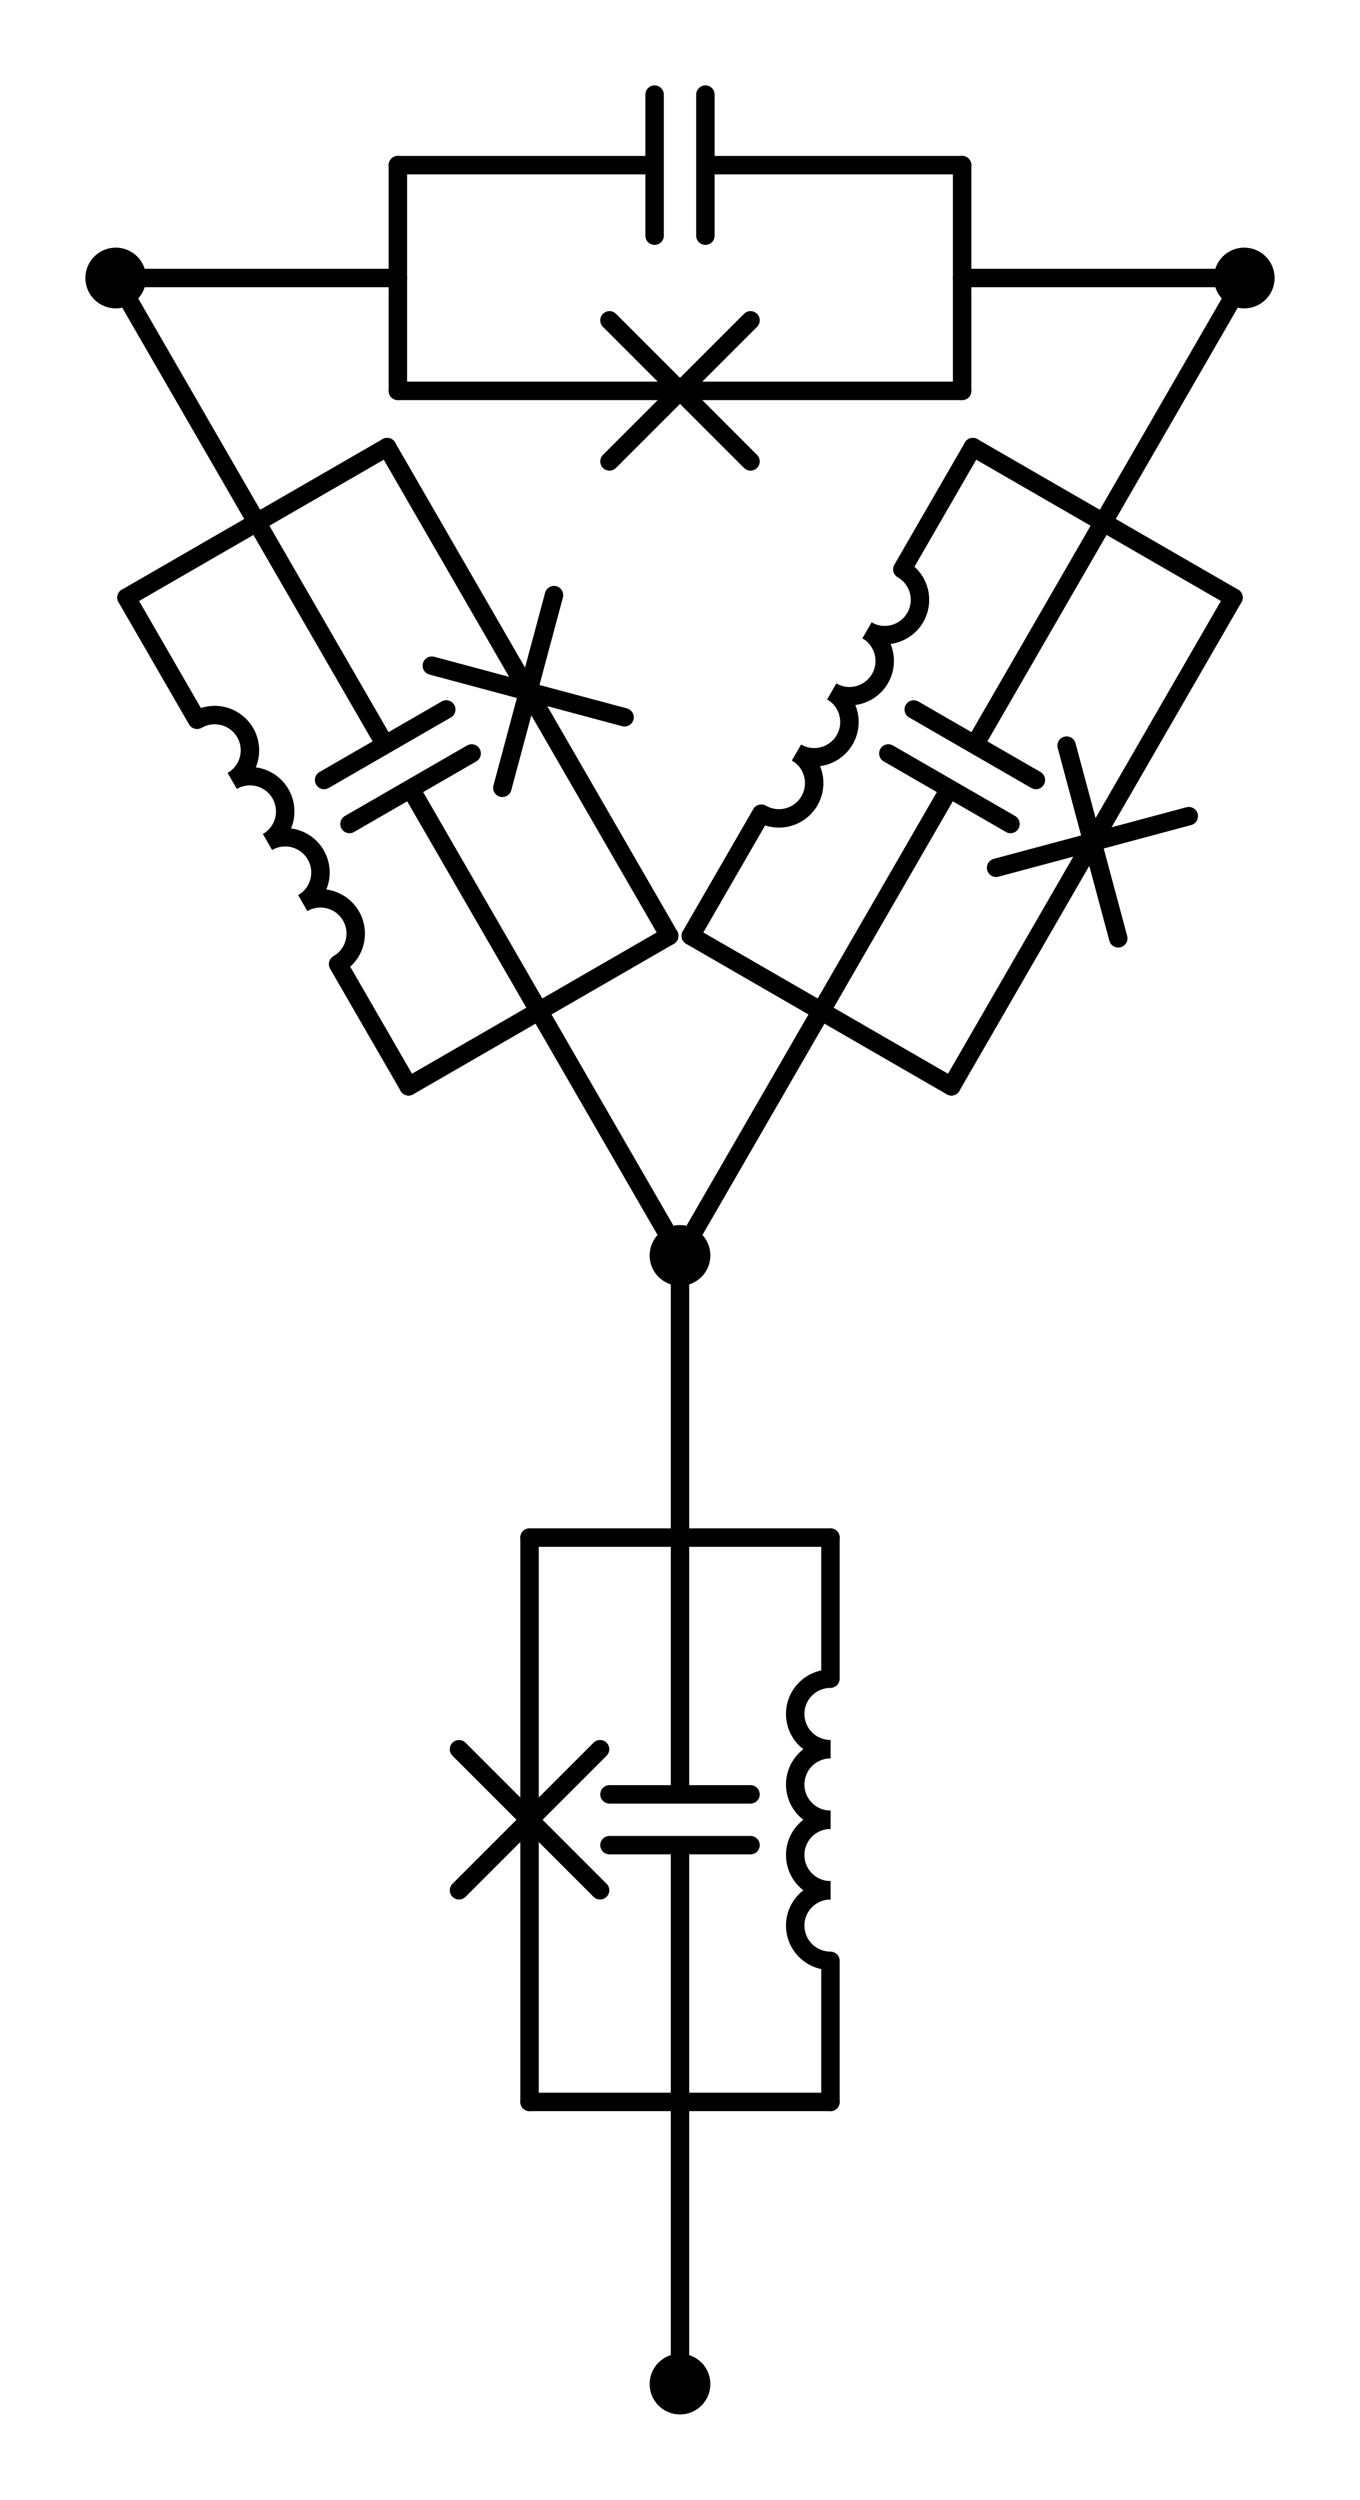 <?xml version="1.0" encoding="utf-8" standalone="no"?>
<!DOCTYPE svg PUBLIC "-//W3C//DTD SVG 1.1//EN"
  "http://www.w3.org/Graphics/SVG/1.1/DTD/svg11.dtd">
<svg xmlns:xlink="http://www.w3.org/1999/xlink" width="147.51pt" height="271.107pt" viewBox="0 0 147.51 271.107" xmlns="http://www.w3.org/2000/svg" version="1.1">
 <defs>
  <style type="text/css">*{stroke-linejoin: round; stroke-linecap: butt}</style>
 </defs>
 <g id="figure_1">
  <g id="patch_1">
   <path d="M 0 271.107 
L 147.51 271.107 
L 147.51 0 
L 0 0 
L 0 271.107 
z
" style="fill: none"/>
  </g>
  <g id="axes_1">
   <g id="patch_2">
    <path d="M 25.196 84.686 
C 26.075 84.179 26.716 83.343 26.979 82.363 
C 27.241 81.384 27.104 80.339 26.597 79.461 
C 26.089 78.582 25.253 77.941 24.274 77.678 
C 23.294 77.416 22.25 77.554 21.371 78.061 
" clip-path="url(#pb0d573bd95)" style="fill: none; stroke: #000000; stroke-width: 2; stroke-linejoin: miter"/>
   </g>
   <g id="patch_3">
    <path d="M 29.021 91.311 
C 29.9 90.804 30.541 89.968 30.804 88.988 
C 31.066 88.009 30.929 86.964 30.422 86.086 
C 29.914 85.208 29.078 84.566 28.099 84.304 
C 27.119 84.041 26.075 84.179 25.196 84.686 
" clip-path="url(#pb0d573bd95)" style="fill: none; stroke: #000000; stroke-width: 2; stroke-linejoin: miter"/>
   </g>
   <g id="patch_4">
    <path d="M 32.846 97.936 
C 33.725 97.429 34.366 96.593 34.629 95.613 
C 34.891 94.634 34.754 93.589 34.247 92.711 
C 33.739 91.833 32.903 91.191 31.924 90.929 
C 30.944 90.666 29.9 90.804 29.021 91.311 
" clip-path="url(#pb0d573bd95)" style="fill: none; stroke: #000000; stroke-width: 2; stroke-linejoin: miter"/>
   </g>
   <g id="patch_5">
    <path d="M 36.671 104.561 
C 37.55 104.054 38.191 103.218 38.454 102.238 
C 38.716 101.259 38.579 100.214 38.072 99.336 
C 37.564 98.458 36.728 97.816 35.749 97.554 
C 34.769 97.291 33.725 97.429 32.846 97.936 
" clip-path="url(#pb0d573bd95)" style="fill: none; stroke: #000000; stroke-width: 2; stroke-linejoin: miter"/>
   </g>
   <g id="patch_6">
    <path d="M 94.046 68.366 
C 94.925 68.873 95.969 69.01 96.949 68.748 
C 97.928 68.485 98.764 67.844 99.272 66.966 
C 99.779 66.087 99.916 65.043 99.654 64.063 
C 99.391 63.084 98.75 62.248 97.871 61.741 
" clip-path="url(#pb0d573bd95)" style="fill: none; stroke: #000000; stroke-width: 2; stroke-linejoin: miter"/>
   </g>
   <g id="patch_7">
    <path d="M 90.221 74.991 
C 91.1 75.498 92.144 75.635 93.124 75.373 
C 94.103 75.11 94.939 74.469 95.447 73.591 
C 95.954 72.713 96.091 71.668 95.829 70.688 
C 95.566 69.709 94.925 68.873 94.046 68.366 
" clip-path="url(#pb0d573bd95)" style="fill: none; stroke: #000000; stroke-width: 2; stroke-linejoin: miter"/>
   </g>
   <g id="patch_8">
    <path d="M 86.396 81.616 
C 87.275 82.123 88.319 82.26 89.299 81.998 
C 90.278 81.736 91.114 81.094 91.622 80.216 
C 92.129 79.338 92.266 78.293 92.004 77.313 
C 91.741 76.334 91.1 75.498 90.221 74.991 
" clip-path="url(#pb0d573bd95)" style="fill: none; stroke: #000000; stroke-width: 2; stroke-linejoin: miter"/>
   </g>
   <g id="patch_9">
    <path d="M 82.571 88.241 
C 83.45 88.748 84.494 88.886 85.474 88.623 
C 86.453 88.361 87.289 87.719 87.797 86.841 
C 88.304 85.963 88.441 84.918 88.179 83.938 
C 87.916 82.959 87.275 82.123 86.396 81.616 
" clip-path="url(#pb0d573bd95)" style="fill: none; stroke: #000000; stroke-width: 2; stroke-linejoin: miter"/>
   </g>
   <g id="patch_10">
    <path d="M 90.075 205.002 
C 89.061 205.002 88.087 205.405 87.37 206.122 
C 86.653 206.839 86.25 207.812 86.25 208.827 
C 86.25 209.841 86.653 210.814 87.37 211.531 
C 88.087 212.248 89.061 212.652 90.075 212.652 
" clip-path="url(#pb0d573bd95)" style="fill: none; stroke: #000000; stroke-width: 2; stroke-linejoin: miter"/>
   </g>
   <g id="patch_11">
    <path d="M 90.075 197.352 
C 89.061 197.352 88.087 197.755 87.37 198.472 
C 86.653 199.189 86.25 200.162 86.25 201.177 
C 86.25 202.191 86.653 203.164 87.37 203.881 
C 88.087 204.598 89.061 205.002 90.075 205.002 
" clip-path="url(#pb0d573bd95)" style="fill: none; stroke: #000000; stroke-width: 2; stroke-linejoin: miter"/>
   </g>
   <g id="patch_12">
    <path d="M 90.075 189.702 
C 89.061 189.702 88.087 190.105 87.37 190.822 
C 86.653 191.539 86.25 192.512 86.25 193.527 
C 86.25 194.541 86.653 195.514 87.37 196.231 
C 88.087 196.948 89.061 197.352 90.075 197.352 
" clip-path="url(#pb0d573bd95)" style="fill: none; stroke: #000000; stroke-width: 2; stroke-linejoin: miter"/>
   </g>
   <g id="patch_13">
    <path d="M 90.075 182.052 
C 89.061 182.052 88.087 182.455 87.37 183.172 
C 86.653 183.889 86.25 184.862 86.25 185.877 
C 86.25 186.891 86.653 187.864 87.37 188.581 
C 88.087 189.298 89.061 189.702 90.075 189.702 
" clip-path="url(#pb0d573bd95)" style="fill: none; stroke: #000000; stroke-width: 2; stroke-linejoin: miter"/>
   </g>
   <g id="line2d_1">
    <path d="M 12.555 30.15 
L 43.155 30.15 
" clip-path="url(#pb0d573bd95)" style="fill: none; stroke: #000000; stroke-width: 2; stroke-linecap: round"/>
   </g>
   <g id="line2d_2">
    <path d="M 134.955 30.15 
L 104.355 30.15 
" clip-path="url(#pb0d573bd95)" style="fill: none; stroke: #000000; stroke-width: 2; stroke-linecap: round"/>
   </g>
   <g id="line2d_3">
    <path d="M 43.155 17.91 
L 43.155 42.39 
" clip-path="url(#pb0d573bd95)" style="fill: none; stroke: #000000; stroke-width: 2; stroke-linecap: round"/>
   </g>
   <g id="line2d_4">
    <path d="M 104.355 17.91 
L 104.355 42.39 
" clip-path="url(#pb0d573bd95)" style="fill: none; stroke: #000000; stroke-width: 2; stroke-linecap: round"/>
   </g>
   <g id="line2d_5">
    <path d="M 43.155 17.91 
L 71.001 17.91 
M 71.001 10.26 
L 71.001 25.56 
M 76.509 10.26 
L 76.509 25.56 
M 76.509 17.91 
L 104.355 17.91 
" clip-path="url(#pb0d573bd95)" style="fill: none; stroke: #000000; stroke-width: 2; stroke-linecap: round"/>
   </g>
   <g id="line2d_6">
    <path d="M 43.155 42.39 
L 73.755 42.39 
M 66.105 34.74 
L 81.405 50.04 
M 81.405 34.74 
L 66.105 50.04 
M 73.755 42.39 
L 104.355 42.39 
" clip-path="url(#pb0d573bd95)" style="fill: none; stroke: #000000; stroke-width: 2; stroke-linecap: round"/>
   </g>
   <g id="line2d_7">
    <path d="M 12.555 30.15 
L 27.855 56.65 
" clip-path="url(#pb0d573bd95)" style="fill: none; stroke: #000000; stroke-width: 2; stroke-linecap: round"/>
   </g>
   <g id="line2d_8">
    <path d="M 73.755 136.152 
L 58.455 109.651 
" clip-path="url(#pb0d573bd95)" style="fill: none; stroke: #000000; stroke-width: 2; stroke-linecap: round"/>
   </g>
   <g id="line2d_9">
    <path d="M 41.989 48.49 
L 13.721 64.81 
" clip-path="url(#pb0d573bd95)" style="fill: none; stroke: #000000; stroke-width: 2; stroke-linecap: round"/>
   </g>
   <g id="line2d_10">
    <path d="M 72.589 101.491 
L 44.321 117.811 
" clip-path="url(#pb0d573bd95)" style="fill: none; stroke: #000000; stroke-width: 2; stroke-linecap: round"/>
   </g>
   <g id="line2d_11">
    <path d="M 27.855 56.65 
L 41.778 80.766 
M 48.403 76.941 
L 35.153 84.591 
M 51.157 81.711 
L 37.907 89.361 
M 44.532 85.536 
L 58.455 109.651 
" clip-path="url(#pb0d573bd95)" style="fill: none; stroke: #000000; stroke-width: 2; stroke-linecap: round"/>
   </g>
   <g id="line2d_12">
    <path d="M 41.989 48.49 
L 57.289 74.991 
M 60.089 64.541 
L 54.488 85.441 
M 67.739 77.791 
L 46.838 72.191 
M 57.289 74.991 
L 72.589 101.491 
" clip-path="url(#pb0d573bd95)" style="fill: none; stroke: #000000; stroke-width: 2; stroke-linecap: round"/>
   </g>
   <g id="line2d_13">
    <path d="M 13.721 64.81 
L 21.371 78.061 
M 36.671 104.561 
L 44.321 117.811 
" clip-path="url(#pb0d573bd95)" style="fill: none; stroke: #000000; stroke-width: 2; stroke-linecap: round"/>
   </g>
   <g id="line2d_14">
    <path d="M 134.955 30.15 
L 119.655 56.65 
" clip-path="url(#pb0d573bd95)" style="fill: none; stroke: #000000; stroke-width: 2; stroke-linecap: round"/>
   </g>
   <g id="line2d_15">
    <path d="M 73.755 136.152 
L 89.055 109.651 
" clip-path="url(#pb0d573bd95)" style="fill: none; stroke: #000000; stroke-width: 2; stroke-linecap: round"/>
   </g>
   <g id="line2d_16">
    <path d="M 133.789 64.81 
L 105.521 48.49 
" clip-path="url(#pb0d573bd95)" style="fill: none; stroke: #000000; stroke-width: 2; stroke-linecap: round"/>
   </g>
   <g id="line2d_17">
    <path d="M 103.189 117.811 
L 74.921 101.491 
" clip-path="url(#pb0d573bd95)" style="fill: none; stroke: #000000; stroke-width: 2; stroke-linecap: round"/>
   </g>
   <g id="line2d_18">
    <path d="M 119.655 56.65 
L 105.732 80.766 
M 112.357 84.591 
L 99.107 76.941 
M 109.603 89.361 
L 96.353 81.711 
M 102.978 85.536 
L 89.055 109.651 
" clip-path="url(#pb0d573bd95)" style="fill: none; stroke: #000000; stroke-width: 2; stroke-linecap: round"/>
   </g>
   <g id="line2d_19">
    <path d="M 133.789 64.81 
L 118.489 91.311 
M 128.939 88.511 
L 108.038 94.111 
M 121.289 101.761 
L 115.688 80.861 
M 118.489 91.311 
L 103.189 117.811 
" clip-path="url(#pb0d573bd95)" style="fill: none; stroke: #000000; stroke-width: 2; stroke-linecap: round"/>
   </g>
   <g id="line2d_20">
    <path d="M 105.521 48.49 
L 97.871 61.741 
M 82.571 88.241 
L 74.921 101.491 
" clip-path="url(#pb0d573bd95)" style="fill: none; stroke: #000000; stroke-width: 2; stroke-linecap: round"/>
   </g>
   <g id="line2d_21">
    <path d="M 73.755 258.552 
L 73.755 227.952 
" clip-path="url(#pb0d573bd95)" style="fill: none; stroke: #000000; stroke-width: 2; stroke-linecap: round"/>
   </g>
   <g id="line2d_22">
    <path d="M 73.755 136.152 
L 73.755 166.752 
" clip-path="url(#pb0d573bd95)" style="fill: none; stroke: #000000; stroke-width: 2; stroke-linecap: round"/>
   </g>
   <g id="line2d_23">
    <path d="M 57.435 227.952 
L 90.075 227.952 
" clip-path="url(#pb0d573bd95)" style="fill: none; stroke: #000000; stroke-width: 2; stroke-linecap: round"/>
   </g>
   <g id="line2d_24">
    <path d="M 57.435 166.752 
L 90.075 166.752 
" clip-path="url(#pb0d573bd95)" style="fill: none; stroke: #000000; stroke-width: 2; stroke-linecap: round"/>
   </g>
   <g id="line2d_25">
    <path d="M 73.755 227.952 
L 73.755 200.106 
M 66.105 200.106 
L 81.405 200.106 
M 66.105 194.598 
L 81.405 194.598 
M 73.755 194.598 
L 73.755 166.752 
" clip-path="url(#pb0d573bd95)" style="fill: none; stroke: #000000; stroke-width: 2; stroke-linecap: round"/>
   </g>
   <g id="line2d_26">
    <path d="M 57.435 227.952 
L 57.435 197.352 
M 49.785 205.002 
L 65.085 189.702 
M 49.785 189.702 
L 65.085 205.002 
M 57.435 197.352 
L 57.435 166.752 
" clip-path="url(#pb0d573bd95)" style="fill: none; stroke: #000000; stroke-width: 2; stroke-linecap: round"/>
   </g>
   <g id="line2d_27">
    <path d="M 90.075 227.952 
L 90.075 212.652 
M 90.075 182.052 
L 90.075 166.752 
" clip-path="url(#pb0d573bd95)" style="fill: none; stroke: #000000; stroke-width: 2; stroke-linecap: round"/>
   </g>
   <g id="patch_14">
    <path d="M 12.555 32.445 
C 13.164 32.445 13.747 32.203 14.178 31.773 
C 14.608 31.342 14.85 30.759 14.85 30.15 
C 14.85 29.541 14.608 28.958 14.178 28.527 
C 13.747 28.097 13.164 27.855 12.555 27.855 
C 11.946 27.855 11.363 28.097 10.932 28.527 
C 10.502 28.958 10.26 29.541 10.26 30.15 
C 10.26 30.759 10.502 31.342 10.932 31.773 
C 11.363 32.203 11.946 32.445 12.555 32.445 
z
" clip-path="url(#pb0d573bd95)" style="stroke: #000000; stroke-width: 2; stroke-linejoin: miter"/>
   </g>
   <g id="patch_15">
    <path d="M 134.955 32.445 
C 135.564 32.445 136.147 32.203 136.578 31.773 
C 137.008 31.342 137.25 30.759 137.25 30.15 
C 137.25 29.541 137.008 28.958 136.578 28.527 
C 136.147 28.097 135.564 27.855 134.955 27.855 
C 134.346 27.855 133.763 28.097 133.332 28.527 
C 132.902 28.958 132.66 29.541 132.66 30.15 
C 132.66 30.759 132.902 31.342 133.332 31.773 
C 133.763 32.203 134.346 32.445 134.955 32.445 
z
" clip-path="url(#pb0d573bd95)" style="stroke: #000000; stroke-width: 2; stroke-linejoin: miter"/>
   </g>
   <g id="patch_16">
    <path d="M 73.755 138.447 
C 74.364 138.447 74.947 138.205 75.378 137.774 
C 75.808 137.344 76.05 136.76 76.05 136.152 
C 76.05 135.543 75.808 134.959 75.378 134.529 
C 74.947 134.098 74.364 133.857 73.755 133.857 
C 73.146 133.857 72.563 134.098 72.132 134.529 
C 71.702 134.959 71.46 135.543 71.46 136.152 
C 71.46 136.76 71.702 137.344 72.132 137.774 
C 72.563 138.205 73.146 138.447 73.755 138.447 
z
" clip-path="url(#pb0d573bd95)" style="stroke: #000000; stroke-width: 2; stroke-linejoin: miter"/>
   </g>
   <g id="patch_17">
    <path d="M 73.755 260.847 
C 74.364 260.847 74.947 260.605 75.378 260.174 
C 75.808 259.744 76.05 259.16 76.05 258.552 
C 76.05 257.943 75.808 257.359 75.378 256.929 
C 74.947 256.498 74.364 256.257 73.755 256.257 
C 73.146 256.257 72.563 256.498 72.132 256.929 
C 71.702 257.359 71.46 257.943 71.46 258.552 
C 71.46 259.16 71.702 259.744 72.132 260.174 
C 72.563 260.605 73.146 260.847 73.755 260.847 
z
" clip-path="url(#pb0d573bd95)" style="stroke: #000000; stroke-width: 2; stroke-linejoin: miter"/>
   </g>
  </g>
 </g>
 <defs>
  <clipPath id="pb0d573bd95">
   <rect x="7.2" y="7.2" width="133.11" height="256.707"/>
  </clipPath>
 </defs>
</svg>
